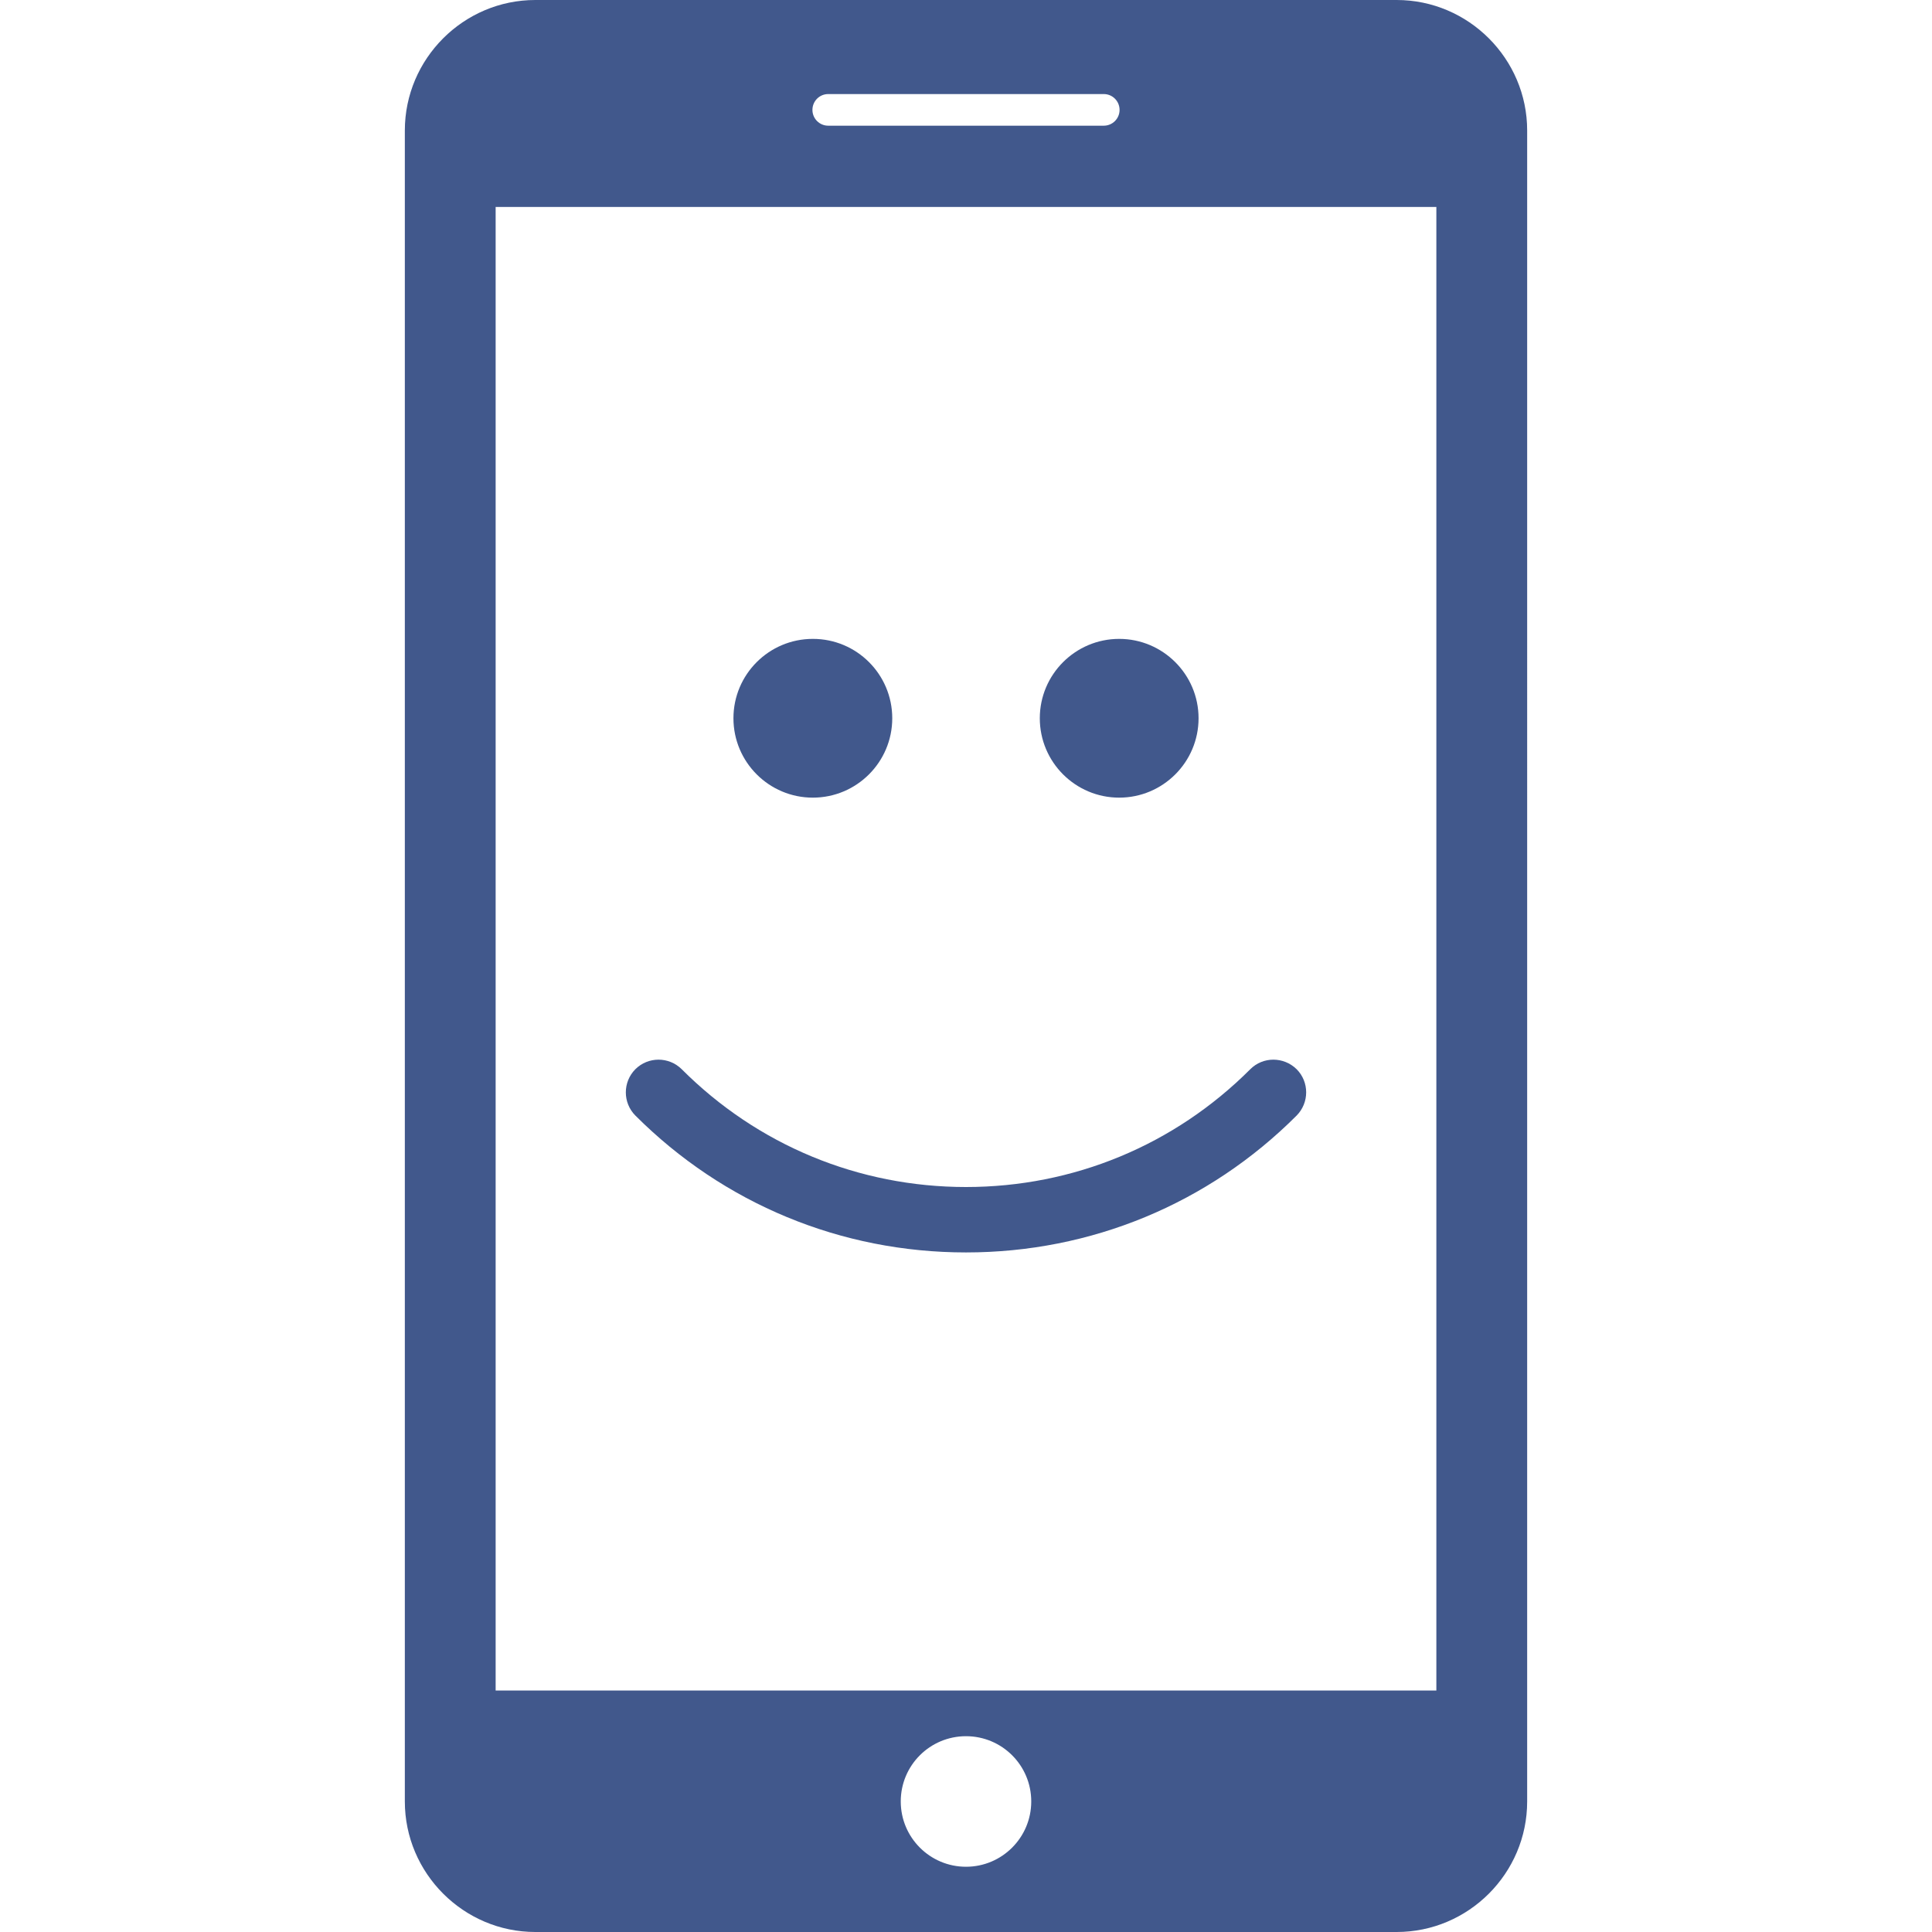 <?xml version="1.0" encoding="iso-8859-1"?>
<!-- Generator: Adobe Illustrator 16.0.0, SVG Export Plug-In . SVG Version: 6.00 Build 0)  -->
<!DOCTYPE svg PUBLIC "-//W3C//DTD SVG 1.1//EN" "http://www.w3.org/Graphics/SVG/1.1/DTD/svg11.dtd">
<svg version="1.1" id="Capa_1" xmlns="http://www.w3.org/2000/svg" xmlns:xlink="http://www.w3.org/1999/xlink" x="0px" y="0px" fill="#41588c"
	 width="35px" height="35px" viewBox="0 0 35 35" style="enable-background:new 0 0 35 35;" xml:space="preserve">
<g>
	<path d="M25.302,0H9.698c-1.3,0-2.364,1.063-2.364,2.364v30.271C7.334,33.936,8.398,35,9.698,35h15.604
		c1.3,0,2.364-1.062,2.364-2.364V2.364C27.666,1.063,26.602,0,25.302,0z M15.004,1.704h4.992c0.158,0,0.286,0.128,0.286,0.287
		c0,0.158-0.128,0.286-0.286,0.286h-4.992c-0.158,0-0.286-0.128-0.286-0.286C14.718,1.832,14.846,1.704,15.004,1.704z M17.5,33.818
		c-0.652,0-1.182-0.529-1.182-1.183s0.529-1.182,1.182-1.182s1.182,0.528,1.182,1.182S18.152,33.818,17.5,33.818z M26.021,30.625
		H8.979V3.749h17.042V30.625z M17.5,22.689c-2.264,0-4.391-0.881-5.99-2.48c-0.23-0.232-0.23-0.607,0-0.839
		c0.232-0.231,0.607-0.231,0.84,0c1.375,1.376,3.205,2.134,5.15,2.134c1.945,0,3.775-0.758,5.15-2.134
		c0.23-0.231,0.605-0.231,0.84,0c0.23,0.231,0.23,0.606,0,0.839C21.891,21.809,19.764,22.689,17.5,22.689z M16.164,13.012
		c0,0.794-0.645,1.438-1.439,1.438c-0.793,0-1.438-0.644-1.438-1.438c0-0.795,0.645-1.438,1.438-1.438
		C15.52,11.573,16.164,12.217,16.164,13.012z M21.713,13.012c0,0.794-0.645,1.438-1.438,1.438s-1.438-0.644-1.438-1.438
		c0-0.795,0.646-1.438,1.438-1.438C21.066,11.574,21.713,12.217,21.713,13.012z"/>
</g>
<g>
</g>
<g>
</g>
<g>
</g>
<g>
</g>
<g>
</g>
<g>
</g>
<g>
</g>
<g>
</g>
<g>
</g>
<g>
</g>
<g>
</g>
<g>
</g>
<g>
</g>
<g>
</g>
<g>
</g>
</svg>
